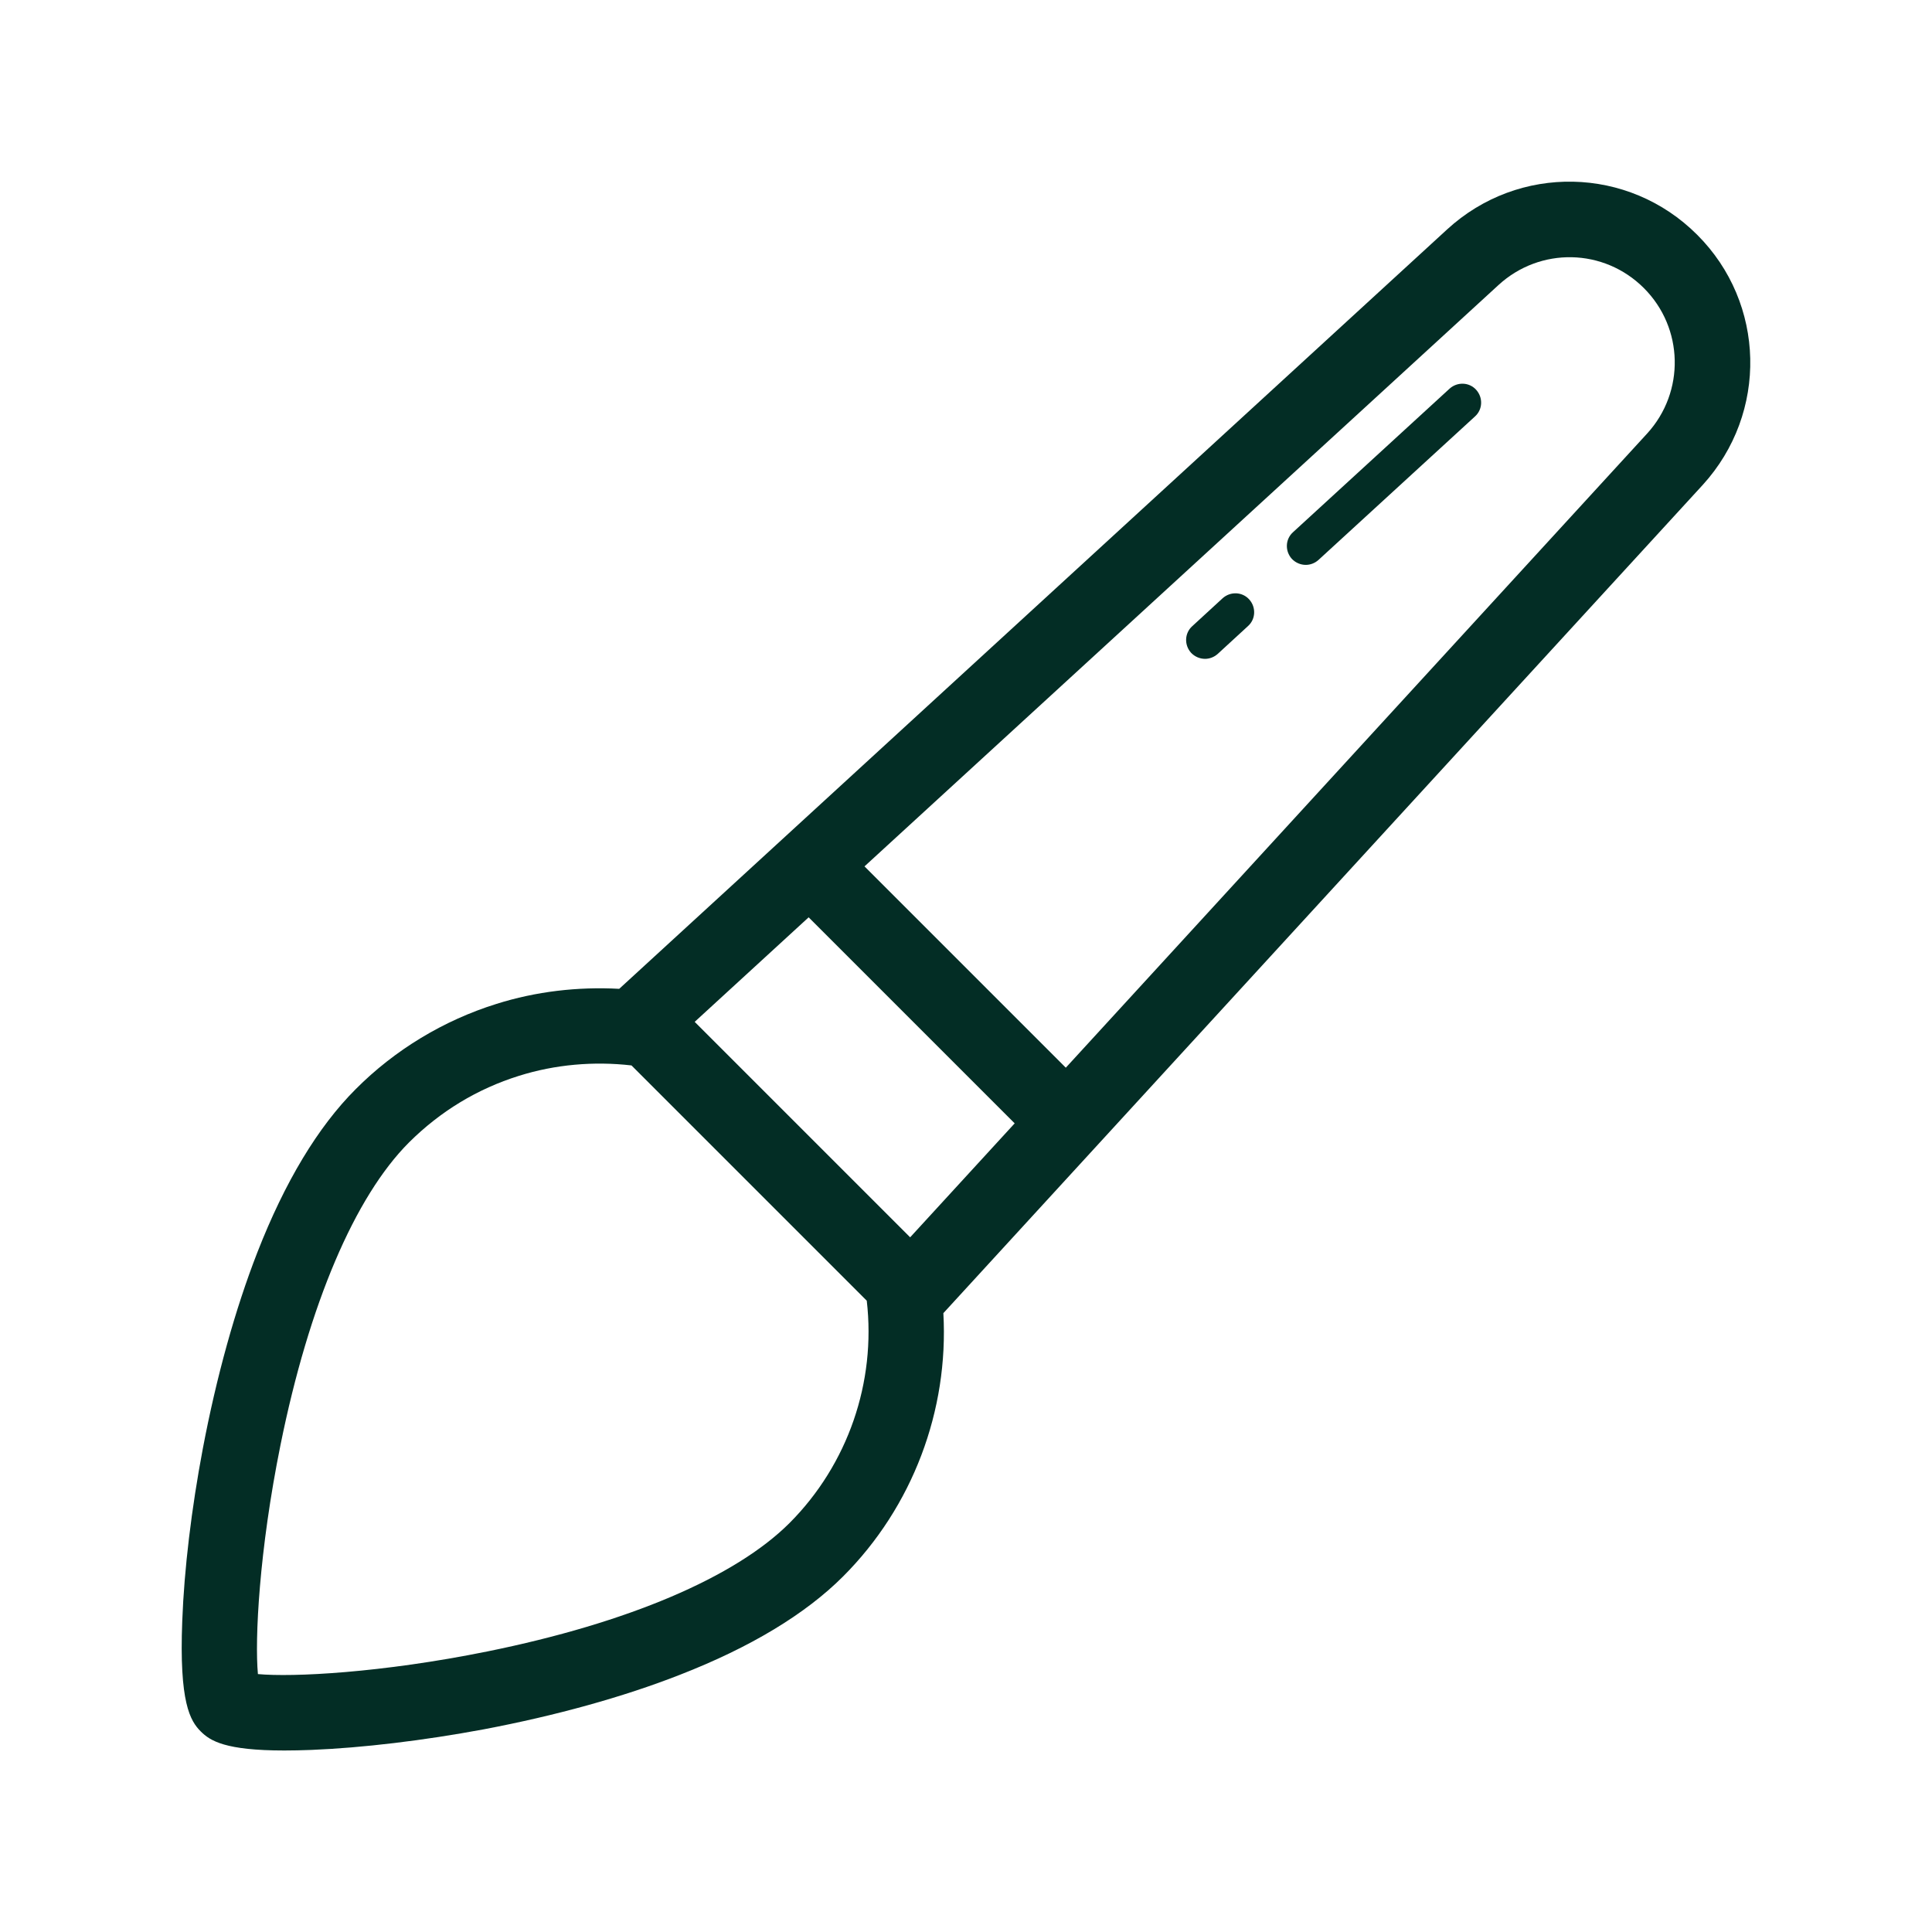 <?xml version="1.0" standalone="no"?><!DOCTYPE svg PUBLIC "-//W3C//DTD SVG 1.1//EN" "http://www.w3.org/Graphics/SVG/1.1/DTD/svg11.dtd"><svg t="1637746859192" class="icon" viewBox="0 0 1024 1024" version="1.1" xmlns="http://www.w3.org/2000/svg" p-id="2482" xmlns:xlink="http://www.w3.org/1999/xlink" width="200" height="200"><defs><style type="text/css"></style></defs><path d="M0 0h1024v1024H0z" fill="#FFFFFF" p-id="2483"></path><path d="M692.1 299.4c-2.7 0-5.4-1.1-7.4-3.2-3.7-4.1-3.5-10.4 0.6-14.1l83-76.1c4.1-3.7 10.4-3.5 14.1 0.6 3.7 4.1 3.5 10.4-0.6 14.1l-83 76.1c-1.9 1.7-4.3 2.6-6.7 2.6zM638.7 349.2c-2.7 0-5.4-1.1-7.4-3.2-3.7-4.1-3.5-10.4 0.6-14.1l16.1-14.8c4.1-3.7 10.4-3.5 14.1 0.6s3.5 10.4-0.6 14.1l-16.1 14.8c-1.9 1.7-4.3 2.6-6.7 2.6z" fill="#032D25" p-id="2484"></path><path d="M899.5 124.4C863.1 88 804.9 86.8 767 121.6L328.2 524.1c-22-1.2-44.2 1.4-65.1 8-27.9 8.7-53.8 24.3-74.6 45.2-20 20-37.5 49.1-52.1 86.5-11.7 30-21.7 66-28.9 104-6 31.7-9.9 64.1-10.9 91.3-1.7 43.3 4.2 53 9.8 58.6 5 5 13 10.1 44.3 10.1 4.3 0 9.1-0.1 14.3-0.3 27.2-1.1 59.6-5 91.3-10.9 38-7.2 73.9-17.1 104-28.9 37.5-14.6 66.6-32.2 86.5-52.1 36.9-36.9 56.1-88 53.2-139.6l402.5-439c34.7-38.1 33.4-96.3-3-132.6zM428.6 486.2l109.2 109.2-55.4 60.4-114.2-114.2 60.4-55.4z m-10.1 321c-28.8 28.8-85.7 53-160.2 68.1-56.3 11.4-103.3 13.7-121.6 12-1.7-18.3 0.6-65.3 12-121.6 15.1-74.5 39.3-131.4 68.1-160.2 16.6-16.5 36.2-28.4 58.3-35.3 19.1-6 39.6-7.8 59.6-5.5l124.7 124.7c5 43.2-10 86.8-40.9 117.8zM873 229.8L564.9 565.9 458.2 459.2l336-308.1c22.1-20.3 55.9-19.6 77.1 1.6 21.1 21.1 21.9 55 1.7 77.1z" fill="#032D25" p-id="2485"></path></svg>